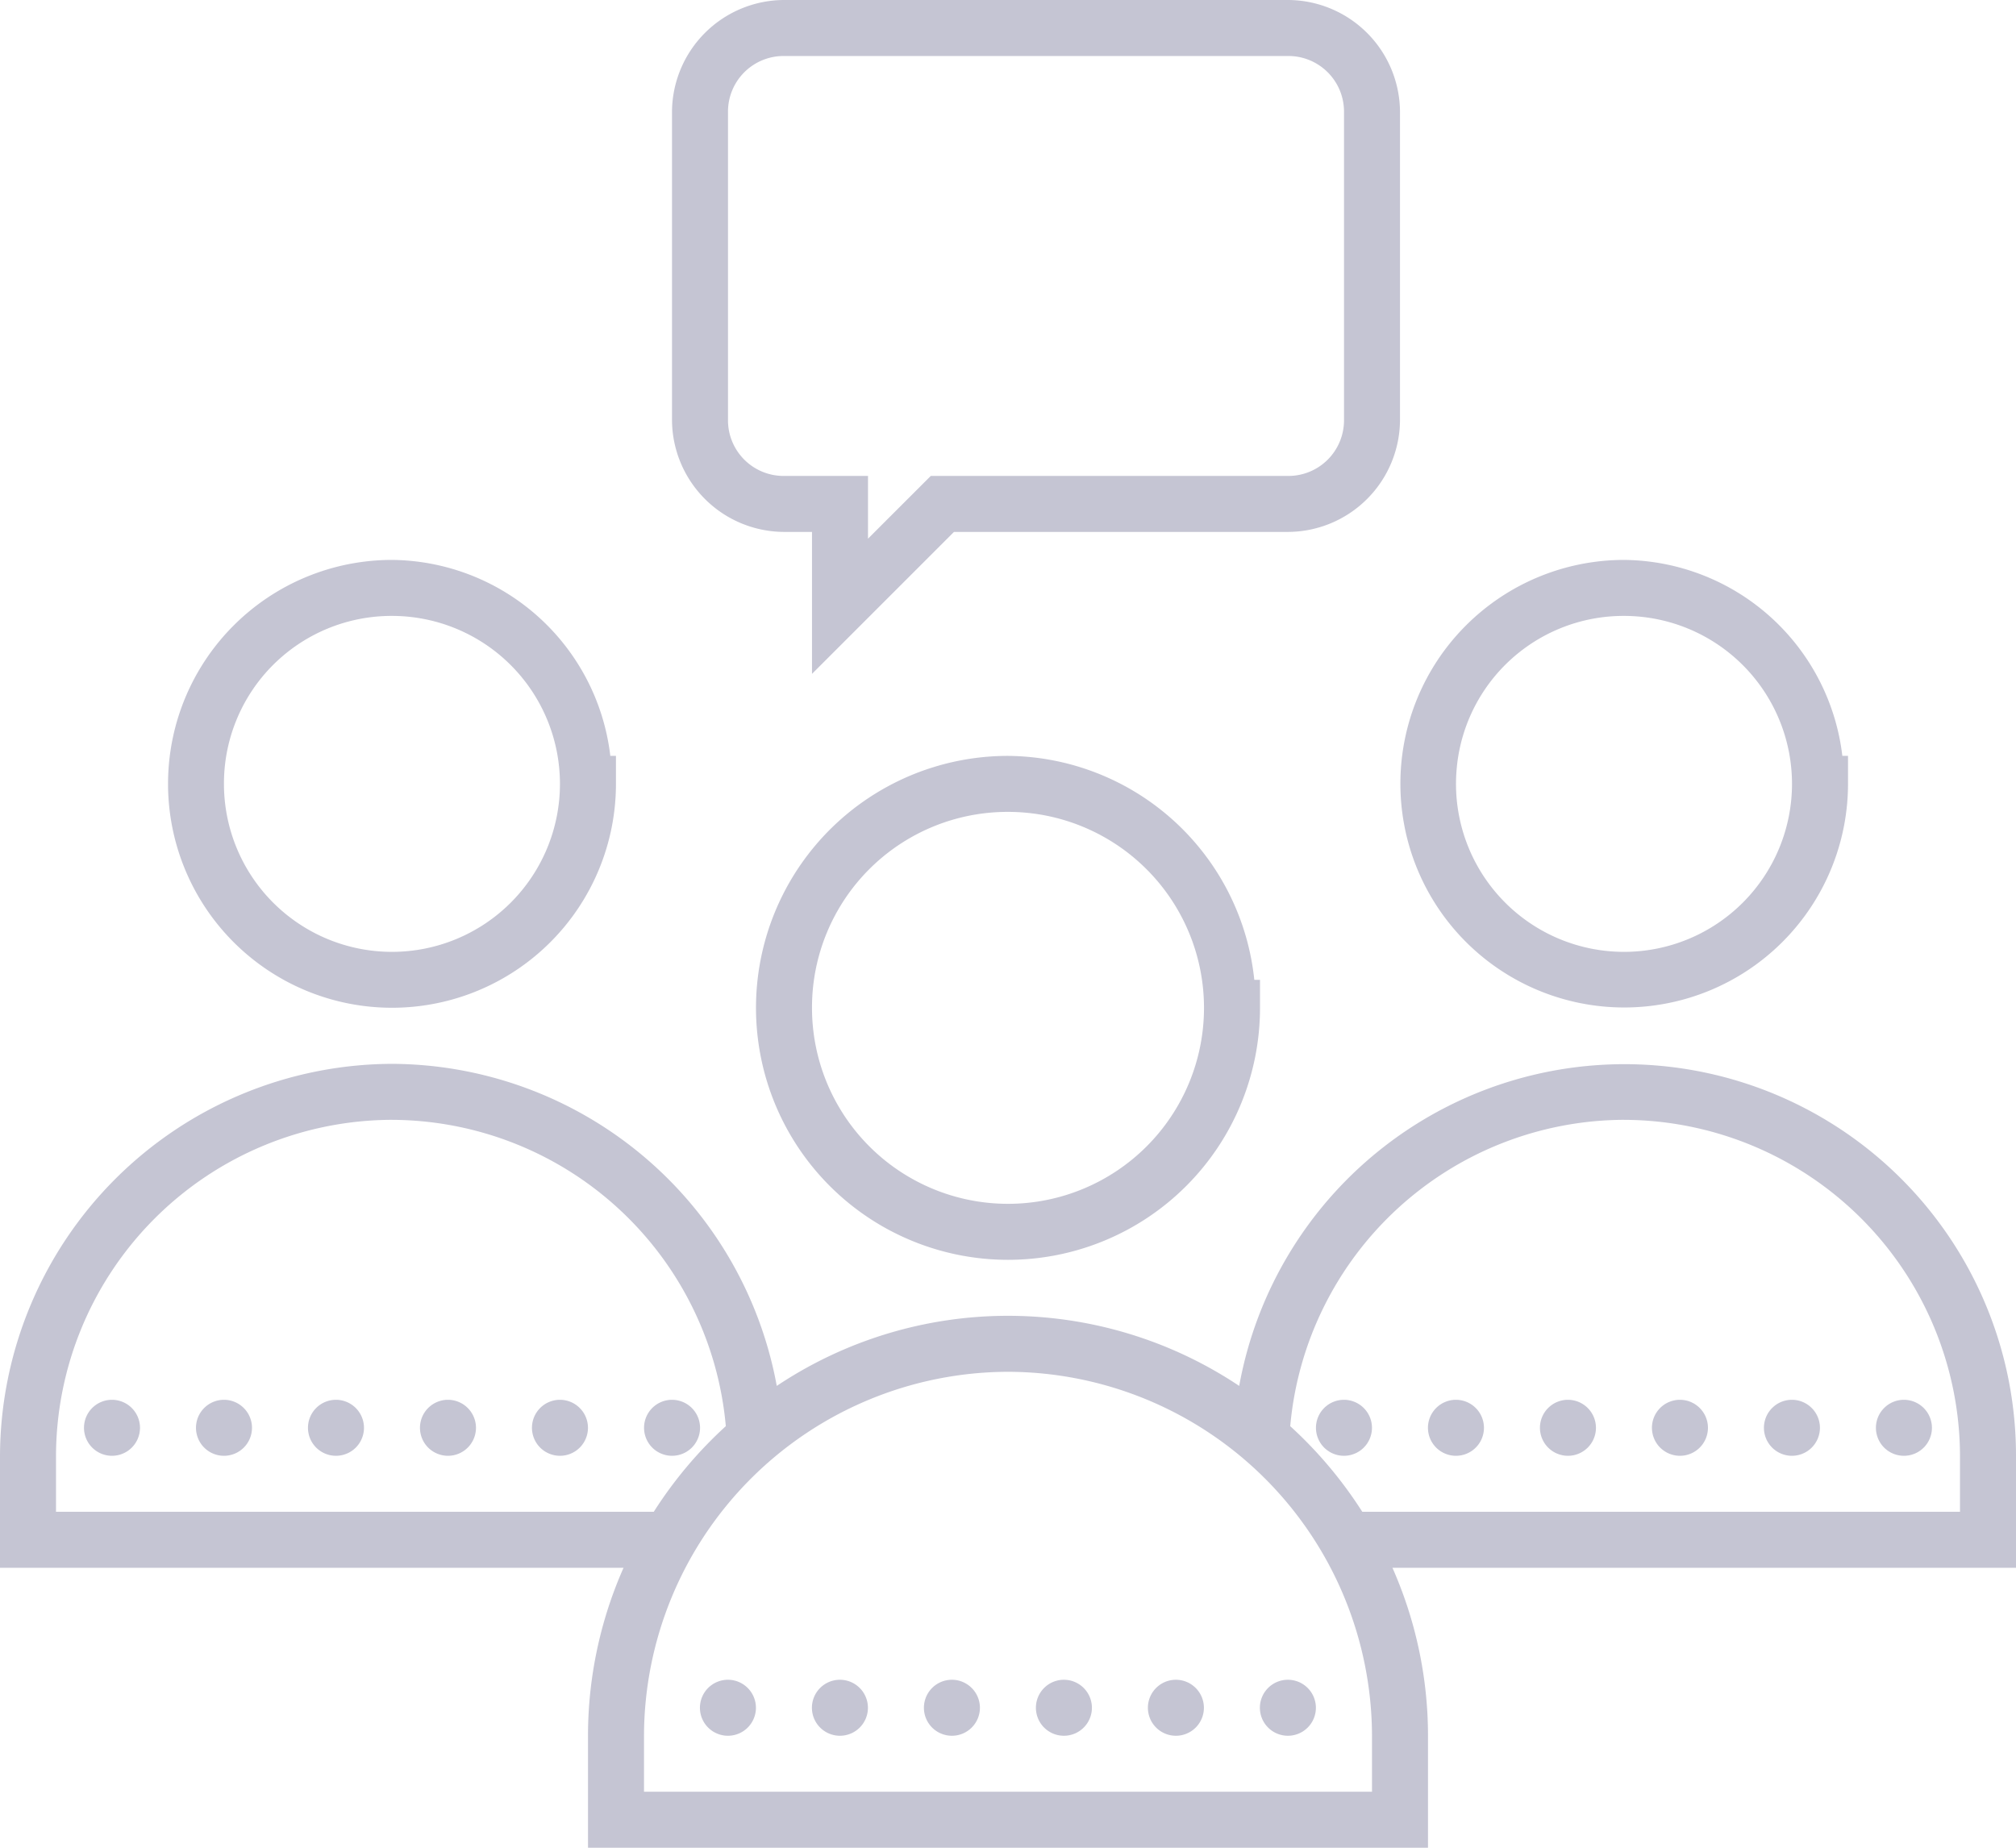 <svg xmlns="http://www.w3.org/2000/svg" width="128.726" height="117.999" viewBox="0 0 128.726 117.999">
  <path id="icons8-group_task" d="M53.06,6a7.179,7.179,0,0,0-7.151,7.151V32.818a7.179,7.179,0,0,0,7.151,7.151h1.788v9.065l9.065-9.065H85.242a7.179,7.179,0,0,0,7.151-7.151V13.151A7.179,7.179,0,0,0,85.242,6Zm0,3.576H85.242a3.552,3.552,0,0,1,3.576,3.576V32.818a3.552,3.552,0,0,1-3.576,3.576H62.432L58.424,40.4V36.394H53.06a3.552,3.552,0,0,1-3.576-3.576V13.151A3.552,3.552,0,0,1,53.06,9.576ZM28.03,41.757a14.3,14.3,0,1,0,14.3,14.3V54.272H41.97A14.167,14.167,0,0,0,28.03,41.757Zm78.666,0A14.291,14.291,0,1,0,121,56.06V54.272h-.363A14.167,14.167,0,0,0,106.7,41.757ZM28.03,45.333A10.727,10.727,0,1,1,17.3,56.06,10.7,10.7,0,0,1,28.03,45.333Zm78.666,0A10.727,10.727,0,1,1,95.969,56.06a10.96,10.96,0,0,1,.056-1.1A10.694,10.694,0,0,1,106.7,45.333ZM67.363,54.272A16.091,16.091,0,1,0,83.454,70.363V68.575H83.09A15.951,15.951,0,0,0,67.363,54.272Zm0,3.576A12.515,12.515,0,1,1,54.848,70.363,12.489,12.489,0,0,1,67.363,57.848ZM28.03,73.939A25.118,25.118,0,0,0,3,98.969v7.151H42.815a26.524,26.524,0,0,0-2.27,10.727V124H94.181v-7.151a26.524,26.524,0,0,0-2.27-10.727h39.815V98.969a25,25,0,0,0-49.6-4.463,26.584,26.584,0,0,0-29.528,0A25.084,25.084,0,0,0,28.03,73.939Zm0,3.576A21.476,21.476,0,0,1,49.345,97.076a27.113,27.113,0,0,0-4.6,5.468H6.576V98.969A21.512,21.512,0,0,1,28.03,77.514Zm78.666,0A21.512,21.512,0,0,1,128.15,98.969v3.576H89.984a27.113,27.113,0,0,0-4.6-5.468A21.476,21.476,0,0,1,106.7,77.514ZM67.363,93.605a23.3,23.3,0,0,1,23.242,23.242v3.576H44.121v-3.576A23.3,23.3,0,0,1,67.363,93.605ZM10.151,95.393a1.788,1.788,0,1,0,1.788,1.788A1.791,1.791,0,0,0,10.151,95.393Zm7.151,0a1.788,1.788,0,1,0,1.788,1.788A1.791,1.791,0,0,0,17.3,95.393Zm7.151,0a1.788,1.788,0,1,0,1.788,1.788A1.791,1.791,0,0,0,24.454,95.393Zm7.151,0a1.788,1.788,0,1,0,1.788,1.788A1.791,1.791,0,0,0,31.606,95.393Zm7.151,0a1.788,1.788,0,1,0,1.788,1.788A1.791,1.791,0,0,0,38.757,95.393Zm7.151,0A1.788,1.788,0,1,0,47.7,97.181,1.791,1.791,0,0,0,45.909,95.393Zm42.909,0a1.788,1.788,0,1,0,1.788,1.788A1.791,1.791,0,0,0,88.817,95.393Zm7.151,0a1.788,1.788,0,1,0,1.788,1.788A1.791,1.791,0,0,0,95.969,95.393Zm7.151,0a1.788,1.788,0,1,0,1.788,1.788A1.791,1.791,0,0,0,103.12,95.393Zm7.151,0a1.788,1.788,0,1,0,1.788,1.788A1.791,1.791,0,0,0,110.272,95.393Zm7.151,0a1.788,1.788,0,1,0,1.788,1.788A1.791,1.791,0,0,0,117.423,95.393Zm7.151,0a1.788,1.788,0,1,0,1.788,1.788A1.791,1.791,0,0,0,124.574,95.393Zm-75.09,17.879a1.788,1.788,0,1,0,1.788,1.788A1.791,1.791,0,0,0,49.484,113.272Zm7.151,0a1.788,1.788,0,1,0,1.788,1.788A1.791,1.791,0,0,0,56.636,113.272Zm7.151,0a1.788,1.788,0,1,0,1.788,1.788A1.791,1.791,0,0,0,63.787,113.272Zm7.151,0a1.788,1.788,0,1,0,1.788,1.788A1.791,1.791,0,0,0,70.939,113.272Zm7.151,0a1.788,1.788,0,1,0,1.788,1.788A1.791,1.791,0,0,0,78.09,113.272Zm7.151,0a1.788,1.788,0,1,0,1.788,1.788A1.791,1.791,0,0,0,85.242,113.272Z" transform="translate(-3 -6)" fill="#c5c5d3"/>
</svg>
